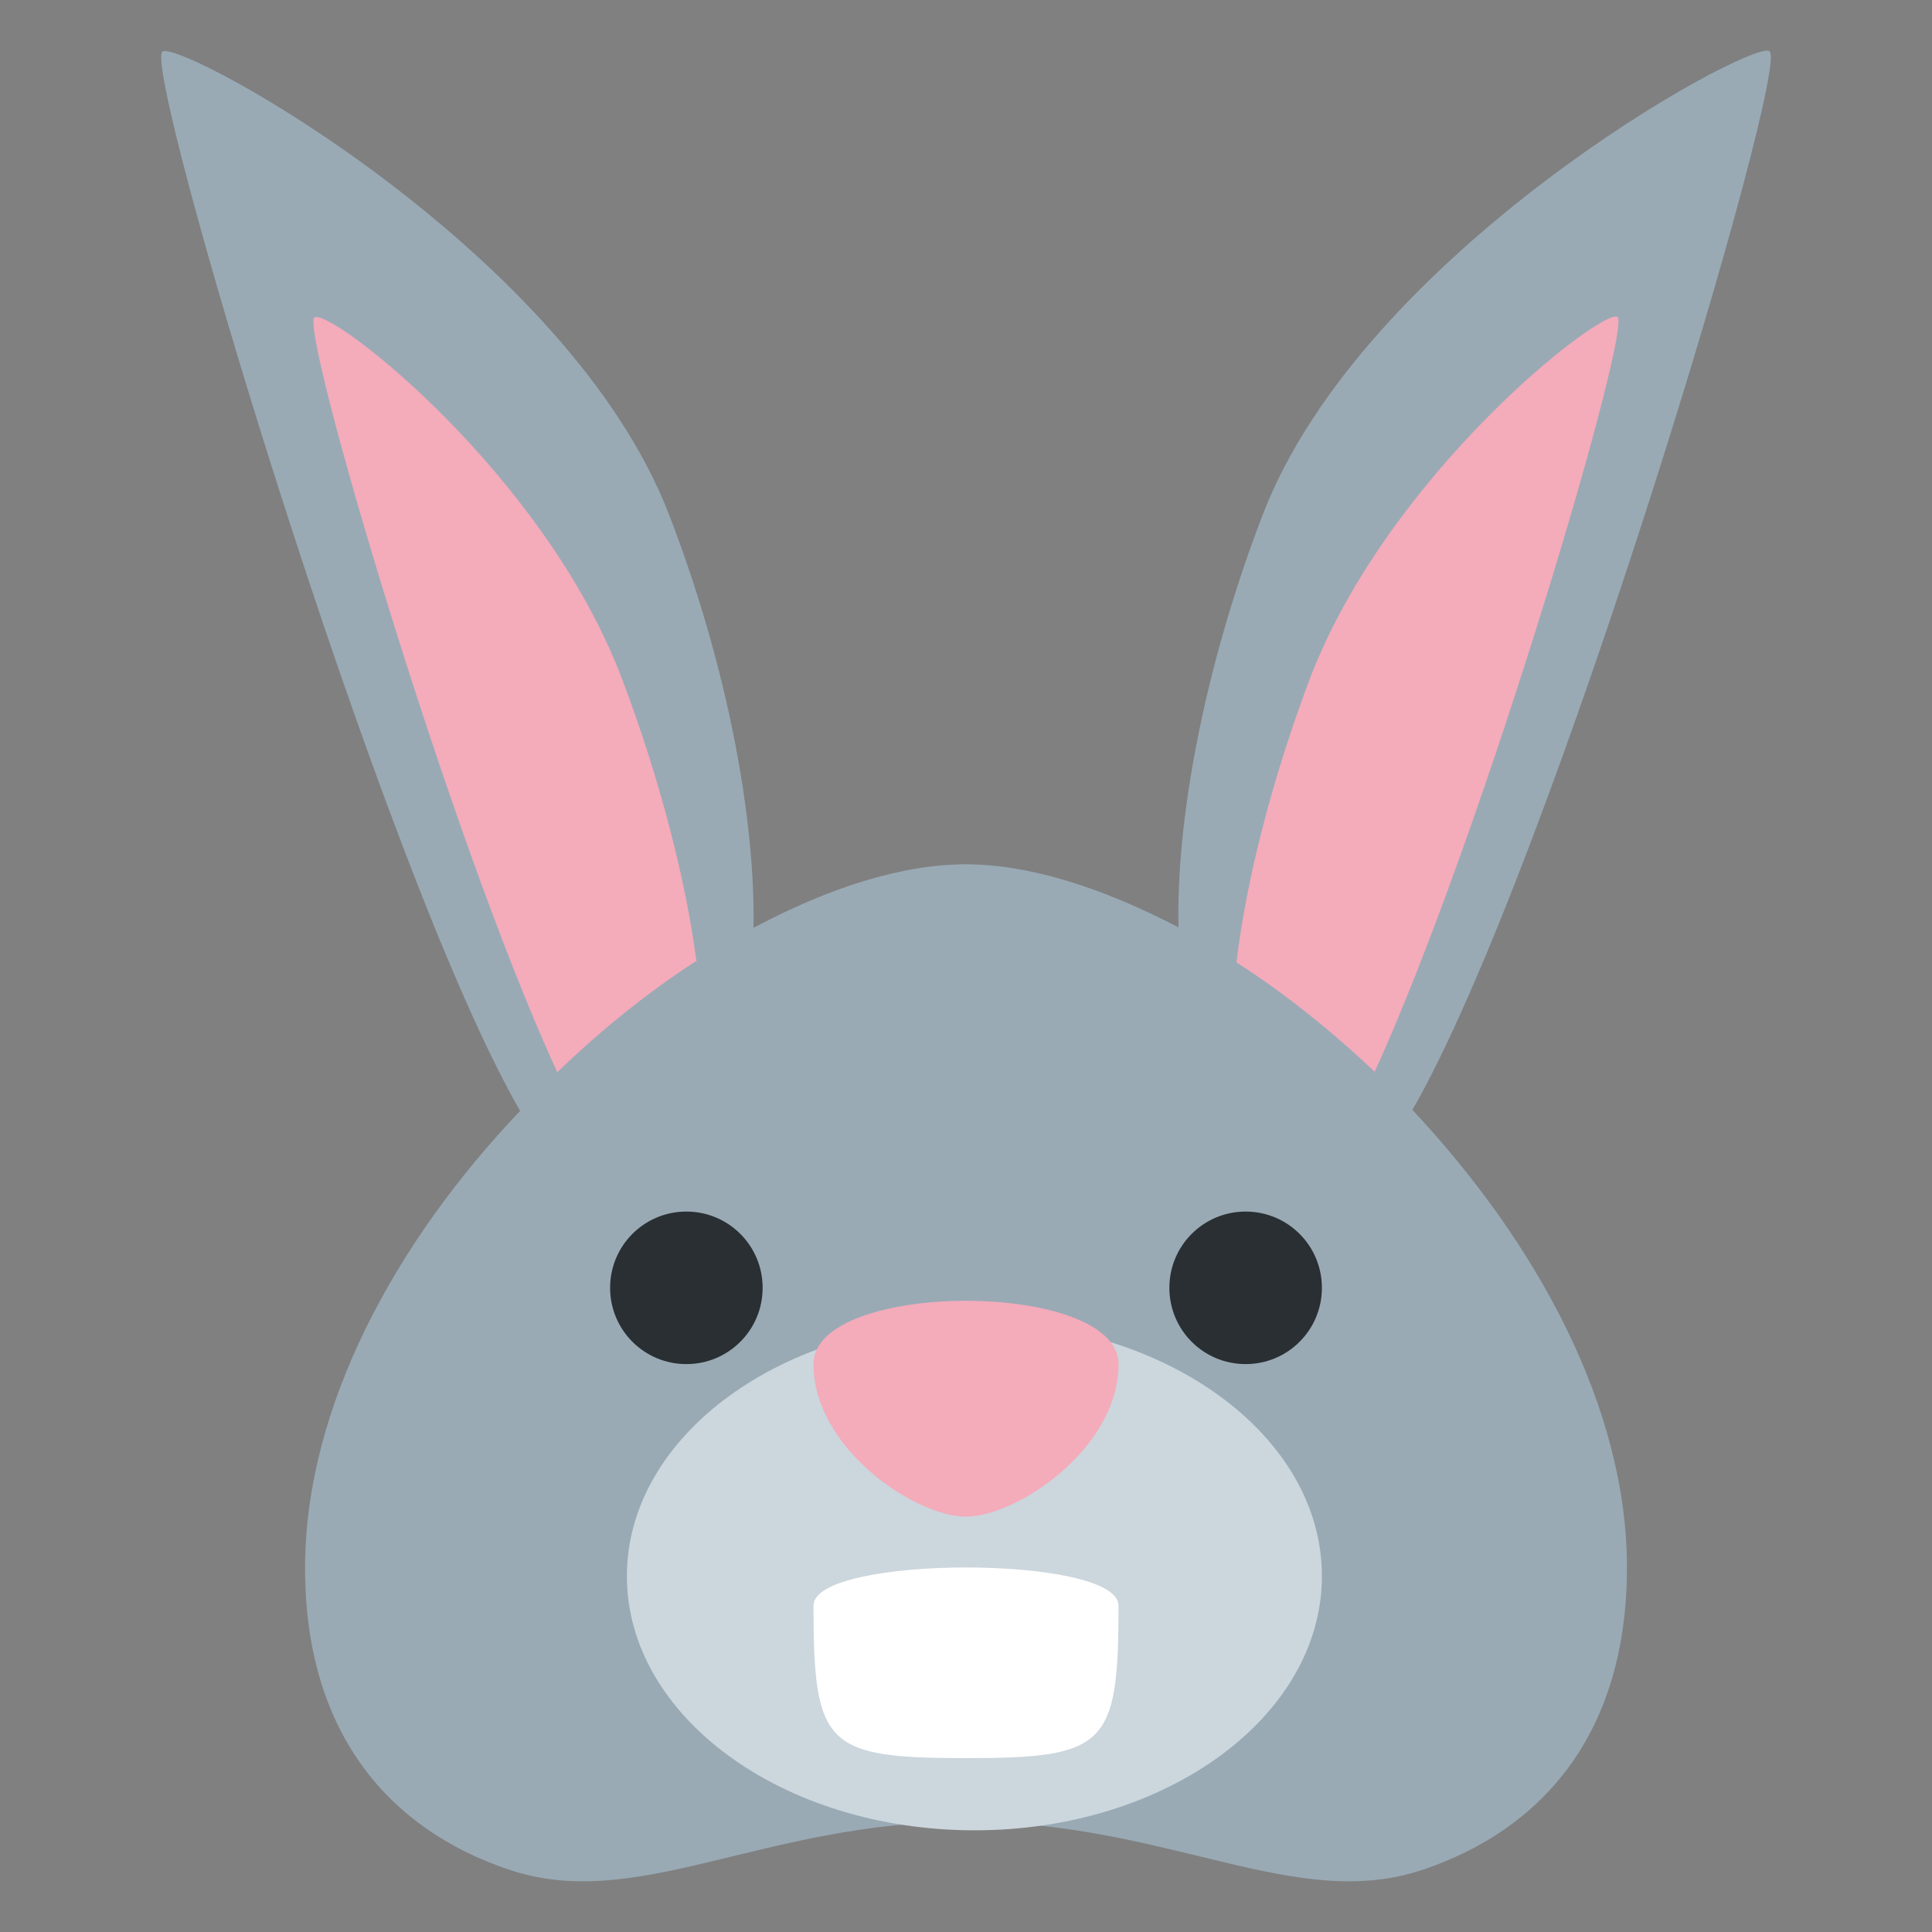 <svg xmlns="http://www.w3.org/2000/svg" viewBox="0 0 47.5 47.5" enable-background="new 0 0 47.5 47.5"><rect x="0" y="0" width="47.5" height="47.5" fill="#808080" stroke="none"/><defs><clipPath id="a"><path d="M0 38h38V0H0v38z"/></clipPath></defs><g><g><g clip-path="url(#a)" transform="matrix(1.25 0 0 -1.25 0 47.5)"><g><path fill="#99aab5" d="M34.8 37c-.47.17-8-3.98-9.97-9.14-1.17-3.05-1.7-6.05-1.65-8.1C21.7 20.53 20.26 21 19 21c-1.26 0-2.7-.46-4.18-1.25.04 2.06-.48 5.06-1.65 8.1-1.97 5.17-9.5 9.32-9.97 9.14-.45-.18 4.27-16.05 7.03-20.84C7.8 13.6 6 10.34 6 7.16c0-3.22 1.63-5.13 4-5.93 2.53-.86 5 .94 9 .94s6.47-1.8 9-.94c2.36.8 4 2.7 4 5.94 0 3.17-1.8 6.42-4.22 9 2.75 4.78 7.47 20.65 7.02 20.82"/></g><g><path fill="#f4abba" d="M13.7 19.08c-.2 1.54-.7 3.55-1.47 5.58-1.53 4.02-5.68 7.25-6.04 7.1-.33-.1 2.6-10.13 4.77-14.85.86.83 1.78 1.57 2.72 2.18"/></g><g><path fill="#f4abba" d="M27.03 16.9c2.16 4.73 5.1 14.75 4.78 14.87-.35.14-4.5-3.1-6.04-7.1-.77-2.04-1.27-4.05-1.45-5.6.94-.6 1.86-1.34 2.73-2.16"/></g><g><path fill="#ccd6dd" d="M26 7c0-2.76-3.06-5-6.83-5-3.78 0-6.84 2.24-6.84 5s3.06 5 6.84 5C22.94 12 26 9.76 26 7"/></g><g><path fill="#fff" d="M22 6.42c0-2.76-.24-3-3-3s-3 .24-3 3c0 1 6 1 6 0"/></g><g><path fill="#292f33" d="M15 12.67c0-.83-.67-1.5-1.5-1.5s-1.5.67-1.5 1.5.67 1.5 1.5 1.5 1.5-.67 1.5-1.5"/></g><g><path fill="#292f33" d="M26 12.67c0-.83-.67-1.5-1.5-1.5s-1.5.67-1.5 1.5.67 1.5 1.5 1.5 1.5-.67 1.5-1.5"/></g><g><path fill="#f4abba" d="M22 11.17c0-1.66-2-3-3-3s-3 1.34-3 3 6 1.66 6 0"/></g></g></g></g></svg>